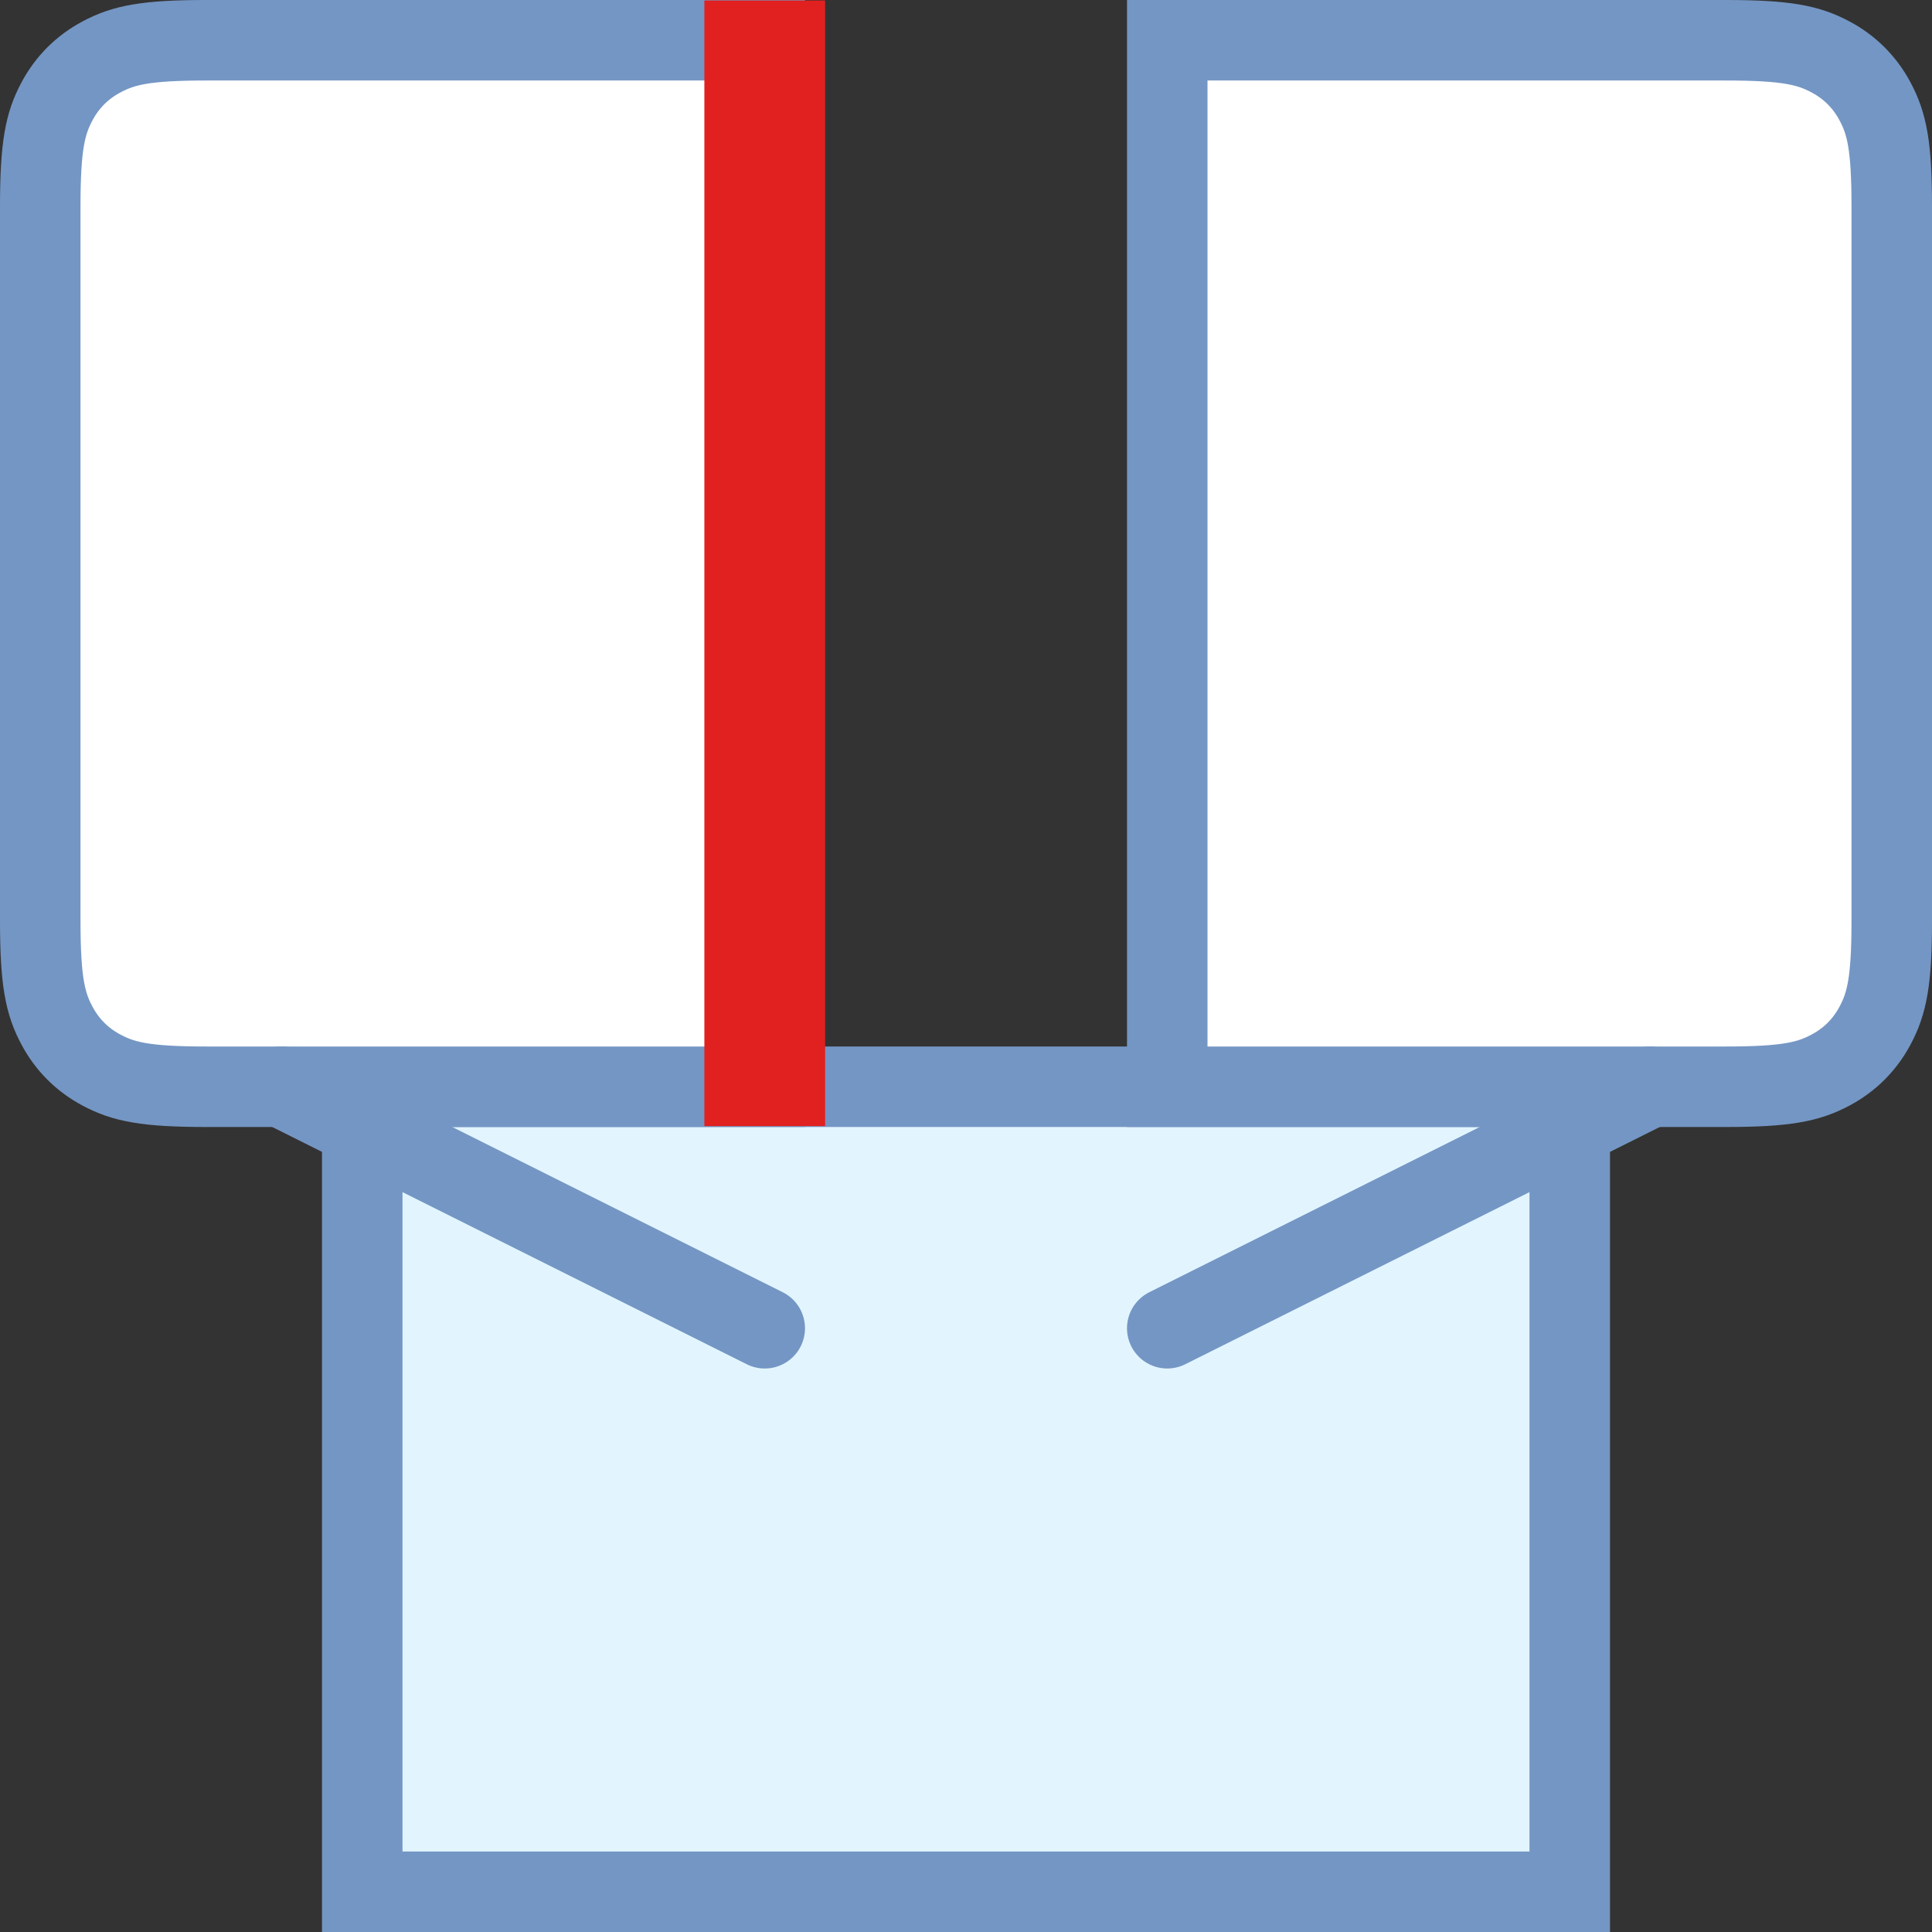 <?xml version="1.0" encoding="UTF-8"?>
<svg width="24px" height="24px" viewBox="0 0 24 24" version="1.1" xmlns="http://www.w3.org/2000/svg" xmlns:xlink="http://www.w3.org/1999/xlink">
    <rect x="0" y="0" width="24" height="24" fill="#333333" stroke="none"/>
    <!-- Generator: Sketch 62 (91390) - https://sketch.com -->
    <title>Untitled 2</title>
    <desc>Created with Sketch.</desc>
    <g id="Page-1" stroke="none" stroke-width="1" fill="none" fill-rule="evenodd">
        <g id="Group">
            <rect id="Rectangle" stroke="#7496C4" fill="#E2F5FF" x="4.5" y="13.5" width="15" height="10"></rect>
            <path d="M22.741,13.292 C22.465,13.44 22.186,13.5 21.436,13.5 L14.5,13.5 L14.5,0.5 L21.436,0.5 C22.186,0.5 22.465,0.56 22.741,0.708 C22.979,0.835 23.165,1.021 23.292,1.259 C23.44,1.535 23.5,1.814 23.5,2.564 L23.5,11.436 C23.5,12.186 23.44,12.465 23.292,12.741 C23.165,12.979 22.979,13.165 22.741,13.292 Z" id="Rectangle" stroke="#7496C4" fill="#FFFFFF"></path>
            <path d="M9.5,13.5 L2.564,13.5 C1.814,13.5 1.535,13.44 1.259,13.292 C1.021,13.165 0.835,12.979 0.708,12.741 C0.56,12.465 0.5,12.186 0.5,11.436 L0.5,2.564 C0.5,1.814 0.56,1.535 0.708,1.259 C0.835,1.021 1.021,0.835 1.259,0.708 C1.535,0.56 1.814,0.5 2.564,0.5 L9.5,0.5 L9.5,13.5 Z" id="Rectangle-Copy" stroke="#7496C4" fill="#FFFFFF"></path>
            <line x1="9.5" y1="16.5" x2="3.5" y2="13.5" id="Line" stroke="#7496C4" stroke-linecap="round"></line>
            <line x1="9.5" y1="0.756" x2="9.5" y2="13.239" id="Line-3" stroke="#E12020" stroke-width="1.5" stroke-linecap="square"></line>
            <line x1="20" y1="16.5" x2="14" y2="13.5" id="Line" stroke="#7496C4" stroke-linecap="round" transform="translate(17.25, 15) scale(-1, 1) translate(-17.25, -15) "></line>
        </g>
    </g>
</svg>